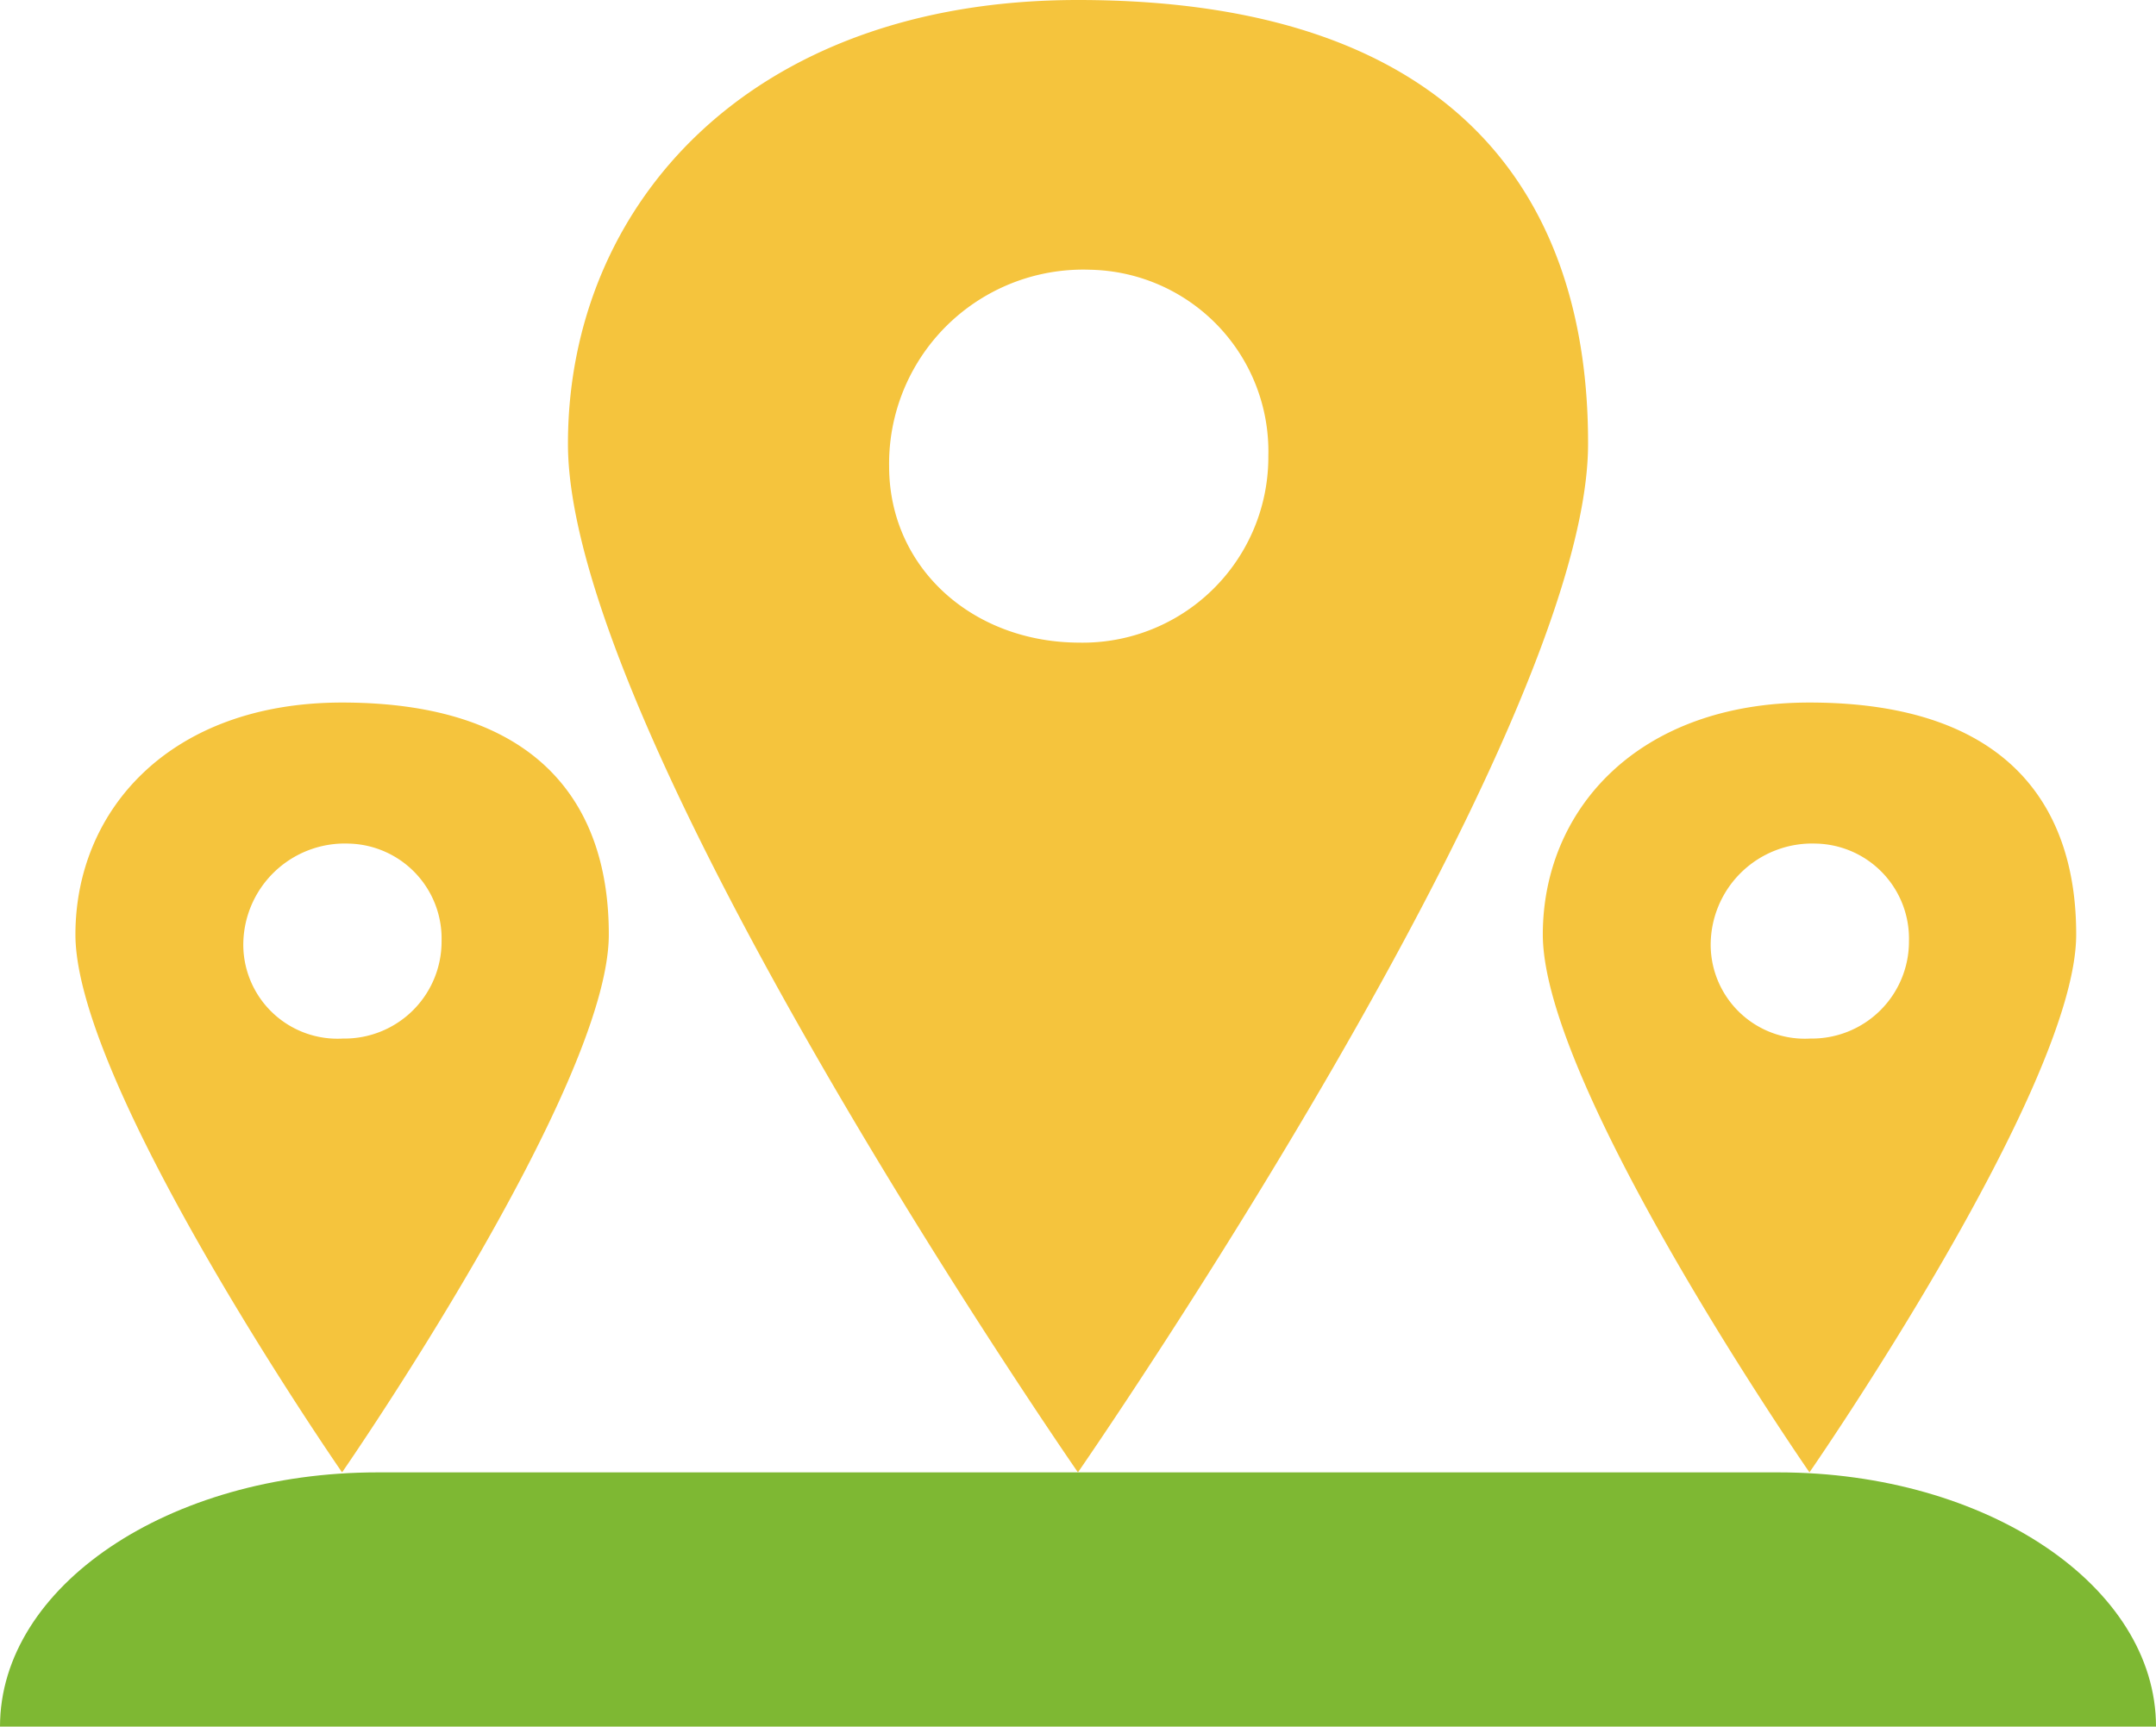 <svg height="89.713" viewBox="0 0 112 89.713" width="112" xmlns="http://www.w3.org/2000/svg" xmlns:xlink="http://www.w3.org/1999/xlink"><linearGradient id="a" gradientUnits="objectBoundingBox" x1=".546" x2=".569" y1="8.197" y2="11.821"><stop offset="0" stop-color="#7eb833"/><stop offset=".28" stop-color="#66af26"/><stop offset=".868" stop-color="#289a07"/><stop offset="1" stop-color="#1a9500"/></linearGradient><path d="m381.829 353h-72.774c-10.832 0-19.613 5.914-19.613 13.209h112c0-7.295-8.781-13.209-19.613-13.209z" fill="url(#a)" transform="translate(-289.442 -276.496)"/><g fill="#f5c43d"><path d="m185.393 33.9c-17.111 0-26.493 10.71-26.493 23.058 0 15.194 26.493 53.446 26.493 53.446s26.5-38.252 26.5-53.446c.022-12.348-6.393-23.058-26.5-23.058zm.091 33.391c-5.555 0-9.9-3.88-9.9-9.163a10.083 10.083 0 0 1 10.469-10.212 9.442 9.442 0 0 1 9.231 9.676 9.646 9.646 0 0 1 -9.774 9.7z" transform="translate(-129.396 -33.9)"/><path d="m172.752 33.9c-8.946 0-13.852 5.6-13.852 12.056 0 7.944 13.852 27.944 13.852 27.944s13.856-20 13.856-27.944c.011-6.456-3.343-12.056-13.856-12.056zm.047 17.459a4.894 4.894 0 0 1 -5.178-4.791 5.272 5.272 0 0 1 5.474-5.339 4.937 4.937 0 0 1 4.826 5.059 5.043 5.043 0 0 1 -5.111 5.071z" transform="translate(-78.754 2.604)"/><path d="m172.752 33.9c-8.946 0-13.852 5.6-13.852 12.056 0 7.944 13.852 27.944 13.852 27.944s13.856-20 13.856-27.944c.011-6.456-3.343-12.056-13.856-12.056zm.047 17.459a4.894 4.894 0 0 1 -5.178-4.791 5.272 5.272 0 0 1 5.474-5.339 4.937 4.937 0 0 1 4.826 5.059 5.043 5.043 0 0 1 -5.111 5.071z" transform="translate(-154.982 2.604)"/></g></svg>